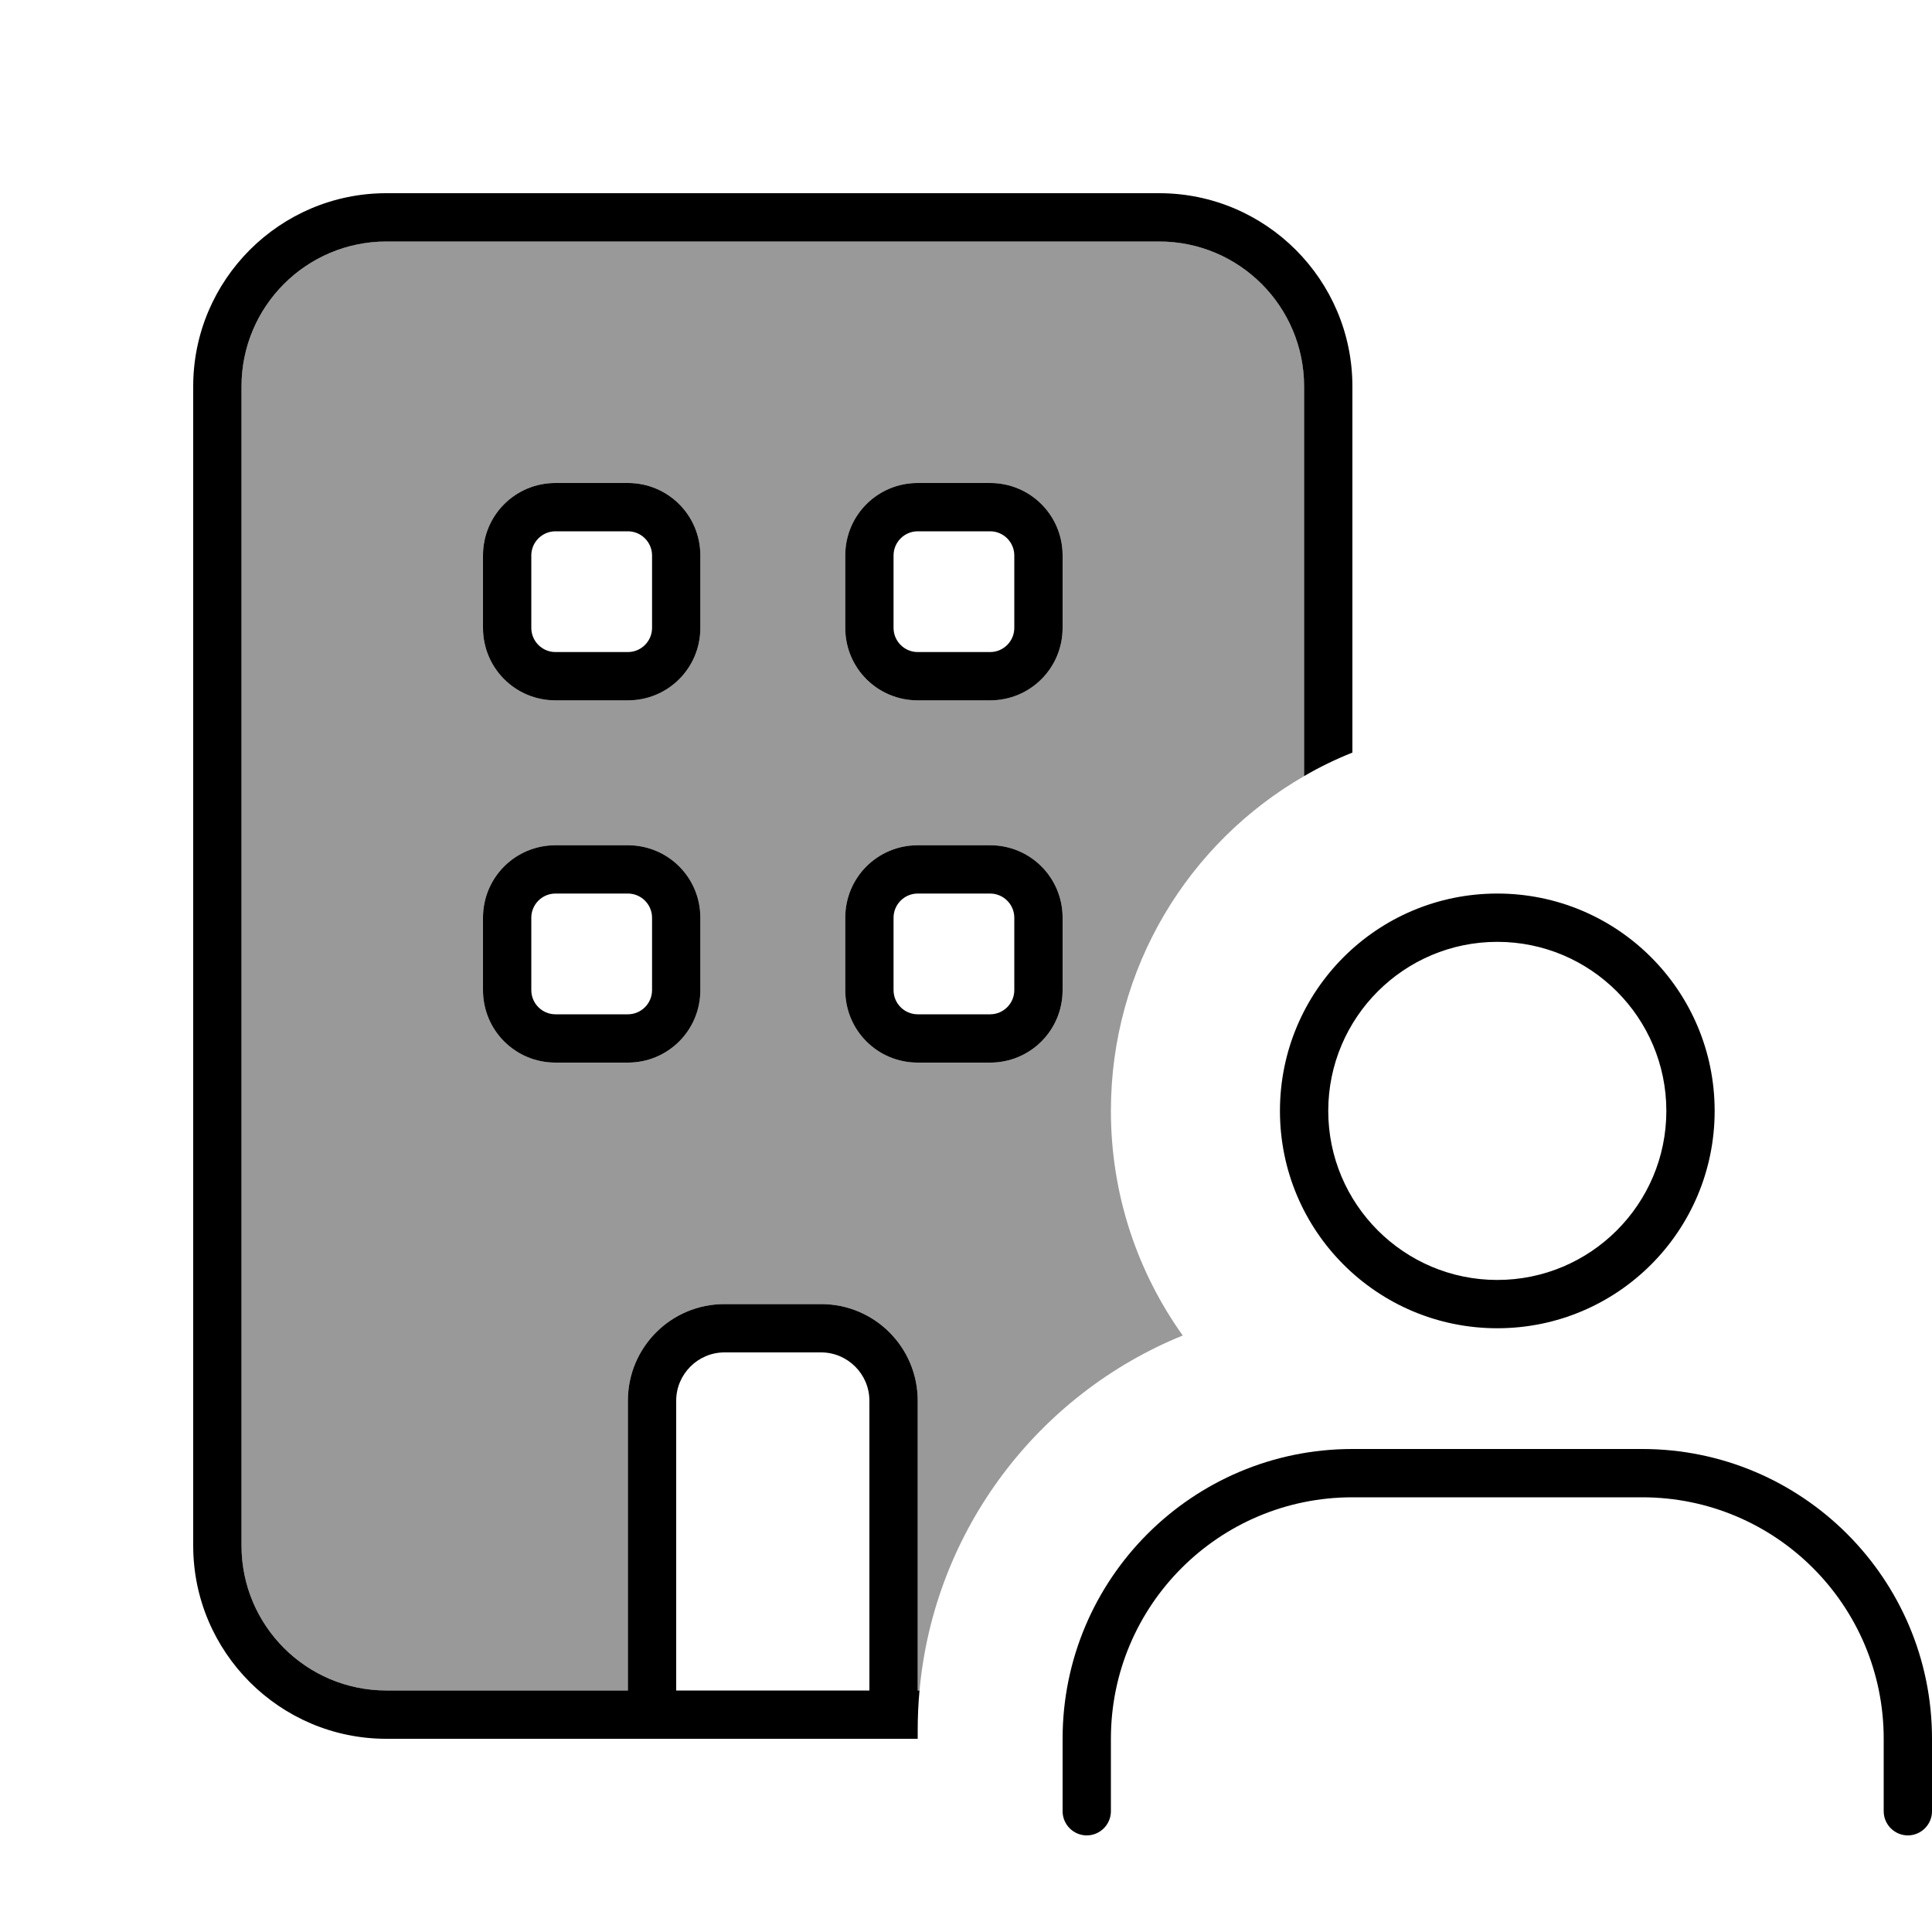 <svg xmlns="http://www.w3.org/2000/svg" viewBox="0 0 640 640"><!--! Font Awesome Pro 7.0.1 by @fontawesome - https://fontawesome.com License - https://fontawesome.com/license (Commercial License) Copyright 2025 Fonticons, Inc. --><path opacity=".4" fill="currentColor" d="M80 128C80 101.5 101.5 80 128 80L384 80C410.5 80 432 101.5 432 128L432 257.1C393.7 279.2 368 320.6 368 368C368 395.7 376.8 421.4 391.8 442.4C344.1 461.8 309.5 506.6 304.6 560L304 560L304 464C304 446.3 289.7 432 272 432L240 432C222.3 432 208 446.3 208 464L208 560L128 560C101.5 560 80 538.5 80 512L80 128zM160 184L160 208C160 221.3 170.7 232 184 232L208 232C221.3 232 232 221.3 232 208L232 184C232 170.7 221.3 160 208 160L184 160C170.7 160 160 170.7 160 184zM160 304L160 328C160 341.3 170.7 352 184 352L208 352C221.3 352 232 341.3 232 328L232 304C232 290.7 221.3 280 208 280L184 280C170.7 280 160 290.7 160 304zM280 184L280 208C280 221.3 290.7 232 304 232L328 232C341.3 232 352 221.3 352 208L352 184C352 170.7 341.3 160 328 160L304 160C290.7 160 280 170.7 280 184zM280 304L280 328C280 341.3 290.7 352 304 352L328 352C341.3 352 352 341.3 352 328L352 304C352 290.7 341.3 280 328 280L304 280C290.7 280 280 290.7 280 304z"/><path fill="currentColor" d="M128 80L384 80C410.5 80 432 101.5 432 128L432 257.1C437.1 254.1 442.5 251.5 448 249.3L448 128C448 92.7 419.3 64 384 64L128 64C92.7 64 64 92.7 64 128L64 512C64 547.3 92.7 576 128 576L304 576C304 575 304 574.1 304 573.1C304 568.7 304.2 564.3 304.6 560L304 560L304 464C304 446.3 289.7 432 272 432L240 432C222.3 432 208 446.3 208 464L208 560L128 560C101.5 560 80 538.5 80 512L80 128C80 101.5 101.5 80 128 80zM224 560L224 464C224 455.2 231.2 448 240 448L272 448C280.8 448 288 455.2 288 464L288 560L224 560zM160 304L160 328C160 341.3 170.7 352 184 352L208 352C221.3 352 232 341.3 232 328L232 304C232 290.7 221.3 280 208 280L184 280C170.7 280 160 290.7 160 304zM184 296L208 296C212.4 296 216 299.6 216 304L216 328C216 332.4 212.4 336 208 336L184 336C179.6 336 176 332.4 176 328L176 304C176 299.6 179.6 296 184 296zM184 160C170.7 160 160 170.7 160 184L160 208C160 221.3 170.7 232 184 232L208 232C221.3 232 232 221.3 232 208L232 184C232 170.7 221.3 160 208 160L184 160zM176 184C176 179.6 179.6 176 184 176L208 176C212.4 176 216 179.6 216 184L216 208C216 212.4 212.4 216 208 216L184 216C179.6 216 176 212.4 176 208L176 184zM280 184L280 208C280 221.3 290.7 232 304 232L328 232C341.3 232 352 221.3 352 208L352 184C352 170.7 341.3 160 328 160L304 160C290.7 160 280 170.7 280 184zM304 176L328 176C332.4 176 336 179.6 336 184L336 208C336 212.4 332.4 216 328 216L304 216C299.6 216 296 212.4 296 208L296 184C296 179.6 299.6 176 304 176zM304 280C290.7 280 280 290.7 280 304L280 328C280 341.3 290.7 352 304 352L328 352C341.3 352 352 341.3 352 328L352 304C352 290.7 341.3 280 328 280L304 280zM296 304C296 299.6 299.6 296 304 296L328 296C332.4 296 336 299.6 336 304L336 328C336 332.4 332.4 336 328 336L304 336C299.6 336 296 332.4 296 328L296 304zM496 312C526.9 312 552 337.1 552 368C552 398.9 526.9 424 496 424C465.1 424 440 398.9 440 368C440 337.1 465.1 312 496 312zM496 440C535.8 440 568 407.8 568 368C568 328.2 535.8 296 496 296C456.2 296 424 328.2 424 368C424 407.8 456.2 440 496 440zM352 576L352 600C352 604.4 355.6 608 360 608C364.4 608 368 604.4 368 600L368 576C368 531.8 403.8 496 448 496L544 496C588.2 496 624 531.8 624 576L624 600C624 604.4 627.6 608 632 608C636.4 608 640 604.4 640 600L640 576C640 523 597 480 544 480L448 480C395 480 352 523 352 576z"/></svg>